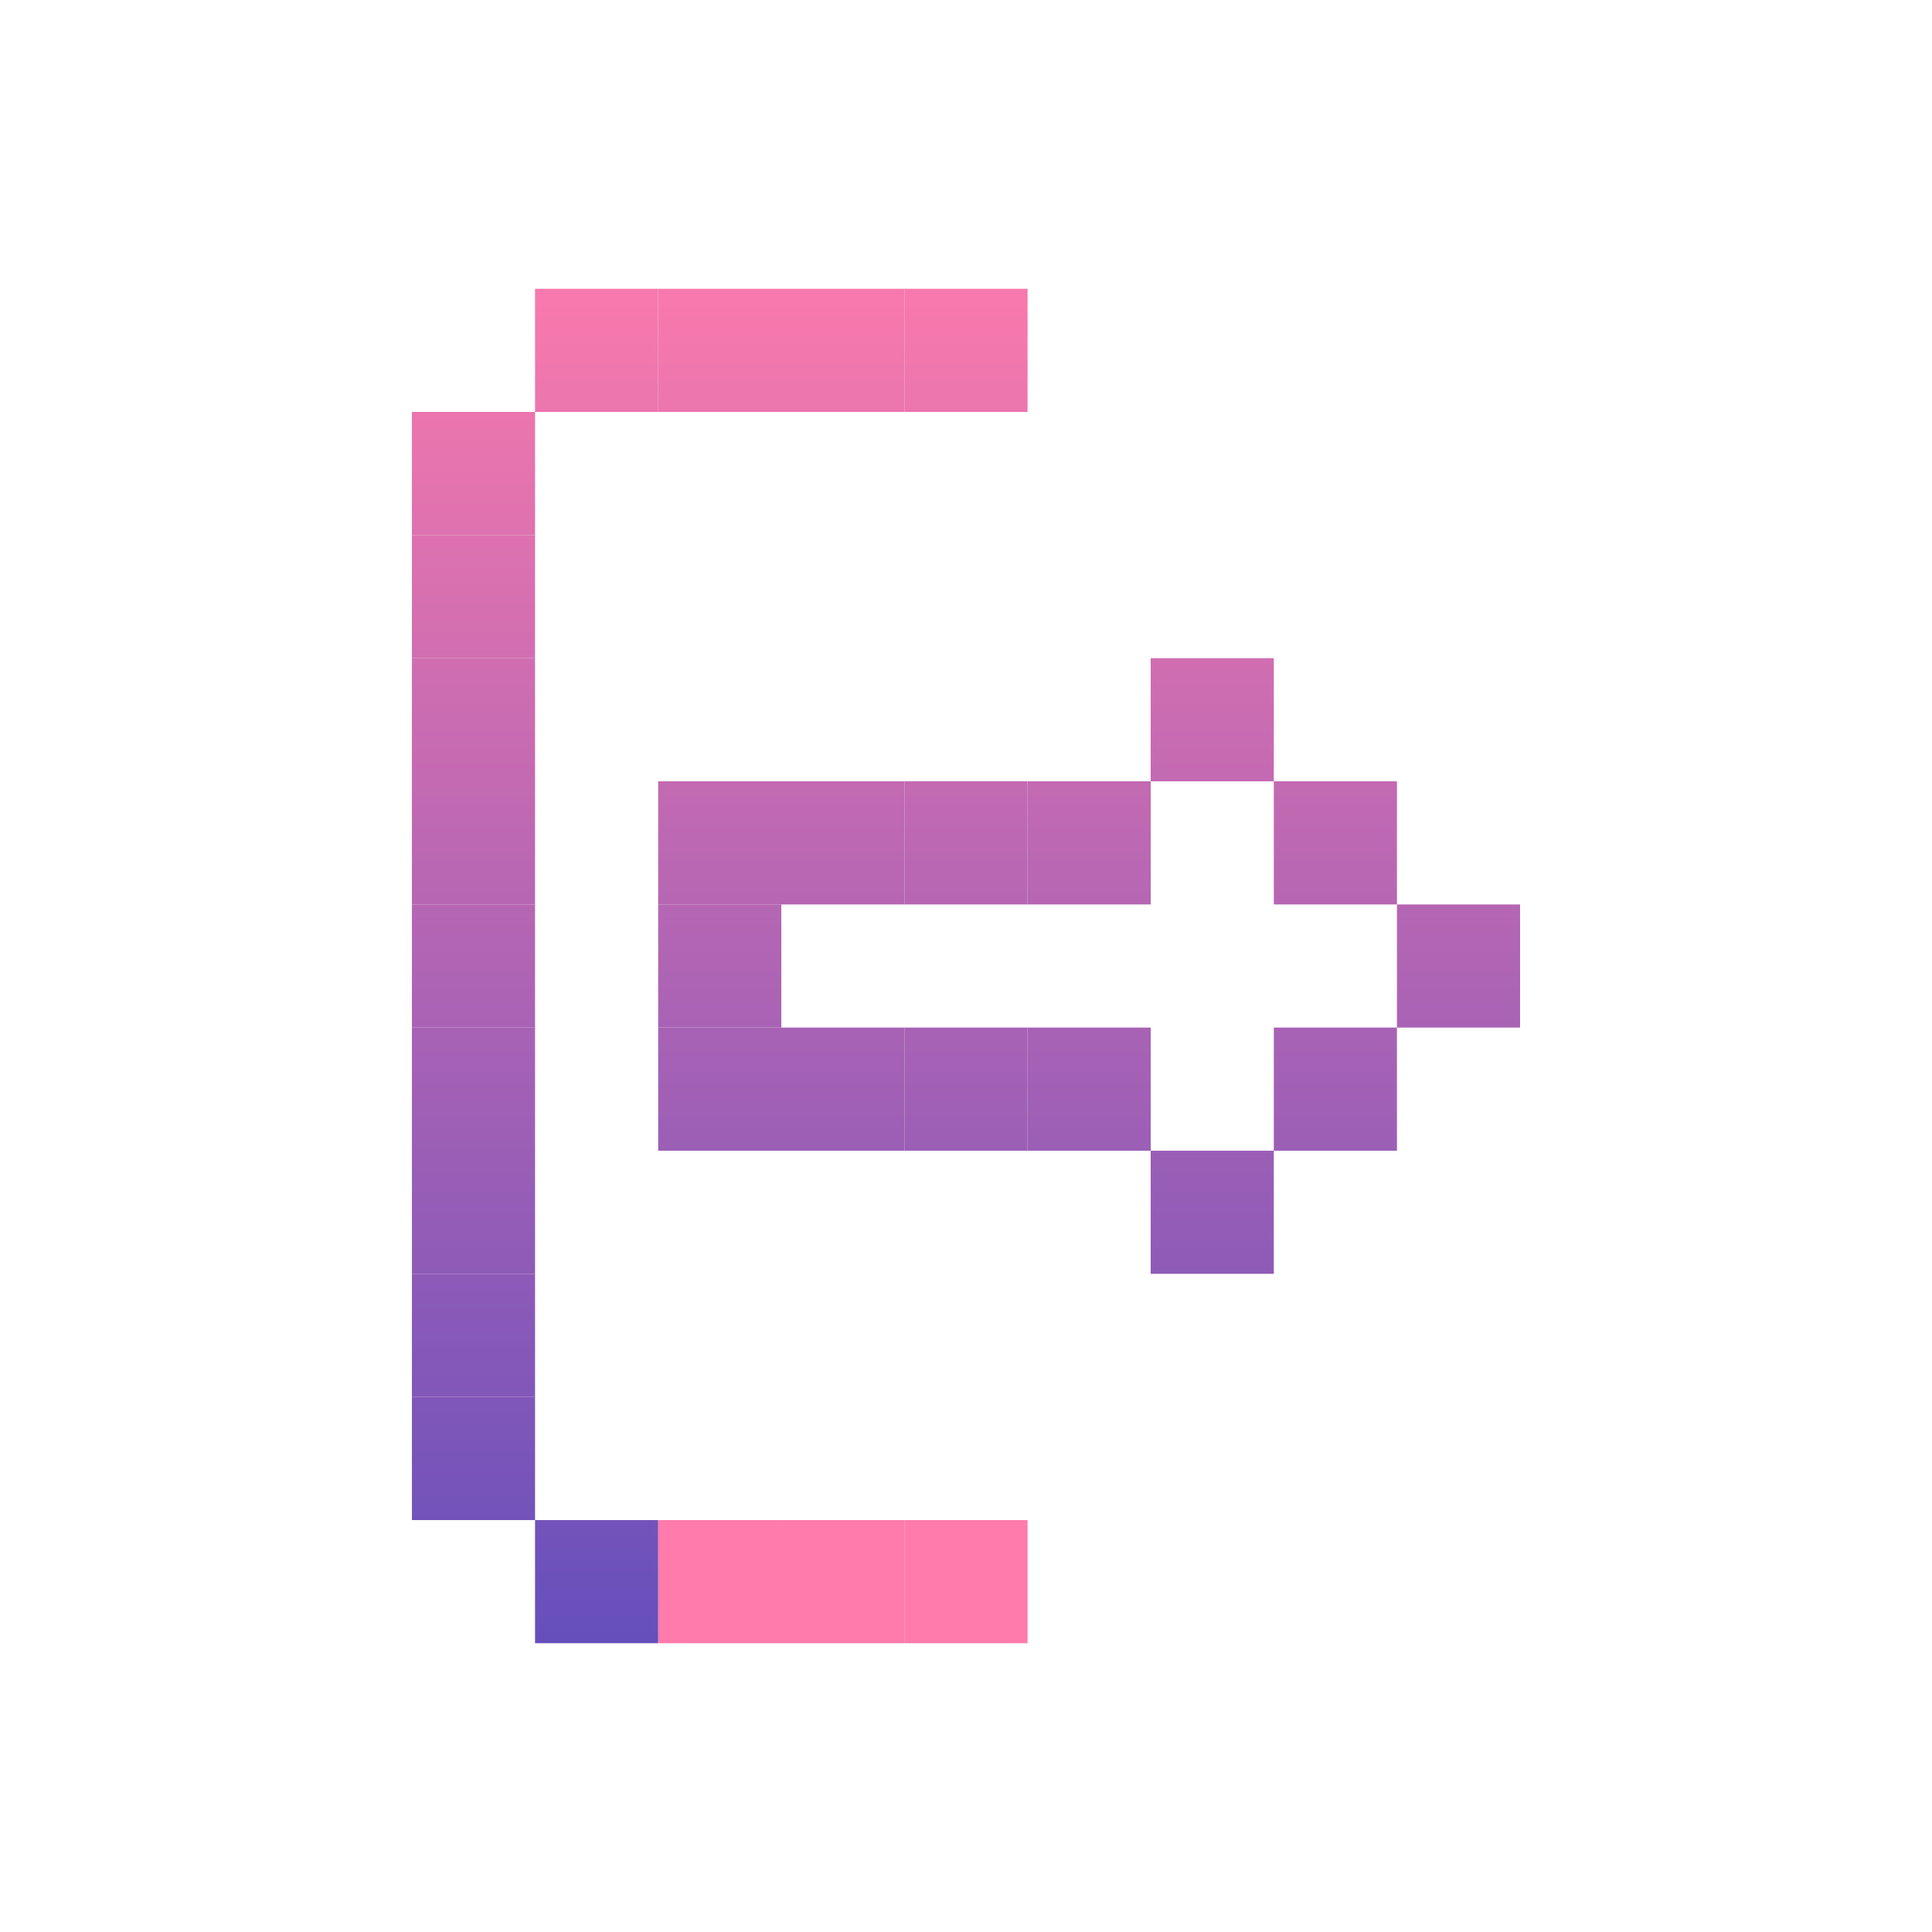 <svg id="_1" height="512" viewBox="0 0 512 512" width="512" xmlns="http://www.w3.org/2000/svg" xmlns:xlink="http://www.w3.org/1999/xlink" data-name="1"><linearGradient id="linear-gradient" gradientTransform="matrix(-1 0 0 -1 316.216 185.694)" gradientUnits="userSpaceOnUse" x1="158.108" x2="158.108" y1="51.298" y2="471.054"><stop offset=".023" stop-color="#ff7bac"/><stop offset="1" stop-color="#574bbd"/></linearGradient><linearGradient id="linear-gradient-2" gradientTransform="matrix(-1 0 0 -1 381.478 185.694)" x1="190.739" x2="190.739" xlink:href="#linear-gradient" y1="51.298" y2="471.054"/><linearGradient id="linear-gradient-3" gradientTransform="matrix(-1 0 0 -1 446.739 185.694)" x1="223.369" x2="223.369" xlink:href="#linear-gradient" y1="51.298" y2="471.054"/><linearGradient id="linear-gradient-4" gradientTransform="matrix(-1 0 0 -1 512 185.694)" x1="256" x2="256" xlink:href="#linear-gradient" y1="51.298" y2="471.054"/><linearGradient id="linear-gradient-5" x1="256" x2="256" xlink:href="#linear-gradient" y1="51.298" y2="471.054"/><linearGradient id="linear-gradient-6" x1="223.369" x2="223.369" xlink:href="#linear-gradient" y1="51.298" y2="471.054"/><linearGradient id="linear-gradient-7" x1="190.739" x2="190.739" xlink:href="#linear-gradient" y1="51.298" y2="471.054"/><linearGradient id="linear-gradient-8" gradientTransform="matrix(-1 0 0 -1 316.216 838.306)" x1="158.108" x2="158.108" xlink:href="#linear-gradient" y1="51.298" y2="471.054"/><linearGradient id="linear-gradient-9" gradientTransform="matrix(-1 0 0 -1 250.955 773.044)" x1="125.478" x2="125.478" xlink:href="#linear-gradient" y1="51.298" y2="471.054"/><linearGradient id="linear-gradient-10" gradientTransform="matrix(-1 0 0 -1 250.955 707.783)" x1="125.478" x2="125.478" xlink:href="#linear-gradient" y1="51.298" y2="471.054"/><linearGradient id="linear-gradient-11" gradientTransform="matrix(-1 0 0 -1 250.955 642.522)" x1="125.478" x2="125.478" xlink:href="#linear-gradient" y1="51.298" y2="471.054"/><linearGradient id="linear-gradient-12" gradientTransform="matrix(-1 0 0 -1 250.955 577.261)" x1="125.478" x2="125.478" xlink:href="#linear-gradient" y1="51.298" y2="471.054"/><linearGradient id="linear-gradient-13" gradientTransform="matrix(-1 0 0 -1 250.955 512)" x1="125.478" x2="125.478" xlink:href="#linear-gradient" y1="51.298" y2="471.054"/><linearGradient id="linear-gradient-14" gradientTransform="matrix(-1 0 0 -1 250.955 446.739)" x1="125.478" x2="125.478" xlink:href="#linear-gradient" y1="51.298" y2="471.054"/><linearGradient id="linear-gradient-15" gradientTransform="matrix(-1 0 0 -1 250.955 381.478)" x1="125.478" x2="125.478" xlink:href="#linear-gradient" y1="51.298" y2="471.054"/><linearGradient id="linear-gradient-16" gradientTransform="matrix(-1 0 0 -1 250.955 316.217)" x1="125.478" x2="125.478" xlink:href="#linear-gradient" y1="51.298" y2="471.054"/><linearGradient id="linear-gradient-17" gradientTransform="matrix(-1 0 0 -1 250.955 250.956)" x1="125.478" x2="125.478" xlink:href="#linear-gradient" y1="51.298" y2="471.054"/><linearGradient id="linear-gradient-18" gradientTransform="matrix(0 -1 1 0 32.631 479.37)" x1="256" x2="256" xlink:href="#linear-gradient" y1="51.298" y2="471.054"/><linearGradient id="linear-gradient-19" gradientTransform="matrix(0 -1 1 0 -32.63 544.631)" x1="256" x2="256" xlink:href="#linear-gradient" y1="51.298" y2="471.054"/><linearGradient id="linear-gradient-20" gradientTransform="matrix(0 -1 1 0 0 446.739)" x1="223.37" x2="223.37" xlink:href="#linear-gradient" y1="51.298" y2="471.054"/><linearGradient id="linear-gradient-21" gradientTransform="matrix(0 -1 1 0 -65.261 512)" x1="223.37" x2="223.37" xlink:href="#linear-gradient" y1="51.298" y2="471.054"/><linearGradient id="linear-gradient-22" gradientTransform="matrix(0 -1 1 0 -32.631 414.108)" x1="190.739" x2="190.739" xlink:href="#linear-gradient" y1="51.298" y2="471.054"/><linearGradient id="linear-gradient-23" gradientTransform="matrix(0 -1 1 0 -65.261 446.739)" x1="190.739" x2="190.739" xlink:href="#linear-gradient" y1="51.298" y2="471.054"/><linearGradient id="linear-gradient-24" gradientTransform="matrix(0 -1 1 0 -97.892 479.369)" x1="190.739" x2="190.739" xlink:href="#linear-gradient" y1="51.298" y2="471.054"/><linearGradient id="linear-gradient-25" gradientTransform="matrix(0 -1 1 0 0 642.522)" x1="321.261" x2="321.261" xlink:href="#linear-gradient" y1="51.298" y2="471.054"/><linearGradient id="linear-gradient-26" gradientTransform="matrix(0 -1 1 0 65.261 512)" x1="288.631" x2="288.631" xlink:href="#linear-gradient" y1="51.298" y2="471.054"/><linearGradient id="linear-gradient-27" gradientTransform="matrix(0 -1 1 0 130.522 512)" x1="321.261" x2="321.261" xlink:href="#linear-gradient" y1="51.298" y2="471.054"/><linearGradient id="linear-gradient-28" gradientTransform="matrix(0 -1 1 0 65.261 642.522)" x1="353.892" x2="353.892" xlink:href="#linear-gradient" y1="51.298" y2="471.054"/><linearGradient id="linear-gradient-29" gradientTransform="matrix(0 -1 1 0 130.522 577.261)" x1="353.892" x2="353.892" xlink:href="#linear-gradient" y1="51.298" y2="471.054"/><linearGradient id="linear-gradient-30" gradientTransform="matrix(0 -1 1 0 130.522 642.522)" x1="386.522" x2="386.522" xlink:href="#linear-gradient" y1="51.298" y2="471.054"/><linearGradient id="linear-gradient-31" gradientTransform="matrix(0 -1 1 0 0 577.261)" x1="288.631" x2="288.631" xlink:href="#linear-gradient" y1="51.298" y2="471.054"/><path d="m141.793 76.532h32.631v32.631h-32.631z" fill="url(#linear-gradient)" transform="matrix(-1 0 0 -1 316.216 185.694)"/><path d="m174.424 76.532h32.631v32.631h-32.631z" fill="url(#linear-gradient-2)" transform="matrix(-1 0 0 -1 381.478 185.694)"/><path d="m207.054 76.532h32.631v32.631h-32.631z" fill="url(#linear-gradient-3)" transform="matrix(-1 0 0 -1 446.739 185.694)"/><path d="m239.685 76.532h32.631v32.631h-32.631z" fill="url(#linear-gradient-4)" transform="matrix(-1 0 0 -1 512 185.694)"/><path d="m239.685 402.838h32.631v32.631h-32.631z" fill="url(#linear-gradient-5)"/><path d="m207.054 402.838h32.631v32.631h-32.631z" fill="url(#linear-gradient-6)"/><path d="m174.424 402.838h32.631v32.631h-32.631z" fill="url(#linear-gradient-7)"/><path d="m141.793 402.838h32.631v32.631h-32.631z" fill="url(#linear-gradient-8)" transform="matrix(-1 0 0 -1 316.216 838.306)"/><path d="m109.162 370.207h32.631v32.631h-32.631z" fill="url(#linear-gradient-9)" transform="matrix(-1 0 0 -1 250.955 773.044)"/><path d="m109.162 337.576h32.631v32.631h-32.631z" fill="url(#linear-gradient-10)" transform="matrix(-1 0 0 -1 250.955 707.783)"/><path d="m109.162 304.946h32.631v32.631h-32.631z" fill="url(#linear-gradient-11)" transform="matrix(-1 0 0 -1 250.955 642.522)"/><path d="m109.162 272.315h32.631v32.631h-32.631z" fill="url(#linear-gradient-12)" transform="matrix(-1 0 0 -1 250.955 577.261)"/><path d="m109.162 239.685h32.631v32.631h-32.631z" fill="url(#linear-gradient-13)" transform="matrix(-1 0 0 -1 250.955 512)"/><path d="m109.162 207.054h32.631v32.631h-32.631z" fill="url(#linear-gradient-14)" transform="matrix(-1 0 0 -1 250.955 446.739)"/><path d="m109.162 174.424h32.631v32.631h-32.631z" fill="url(#linear-gradient-15)" transform="matrix(-1 0 0 -1 250.955 381.478)"/><path d="m109.162 141.793h32.631v32.631h-32.631z" fill="url(#linear-gradient-16)" transform="matrix(-1 0 0 -1 250.955 316.217)"/><path d="m109.162 109.162h32.631v32.631h-32.631z" fill="url(#linear-gradient-17)" transform="matrix(-1 0 0 -1 250.955 250.956)"/><path d="m239.685 207.054h32.631v32.631h-32.631z" fill="url(#linear-gradient-18)" transform="matrix(0 1 -1 0 479.37 -32.631)"/><path d="m239.685 272.315h32.631v32.631h-32.631z" fill="url(#linear-gradient-19)" transform="matrix(0 1 -1 0 544.631 32.63)"/><path d="m207.054 207.054h32.631v32.631h-32.631z" fill="url(#linear-gradient-20)" transform="matrix(0 1 -1 0 446.739 0)"/><path d="m207.054 272.315h32.631v32.631h-32.631z" fill="url(#linear-gradient-21)" transform="matrix(0 1 -1 0 512 65.261)"/><path d="m174.424 207.054h32.631v32.631h-32.631z" fill="url(#linear-gradient-22)" transform="matrix(0 1 -1 0 414.108 32.631)"/><path d="m174.424 239.685h32.631v32.631h-32.631z" fill="url(#linear-gradient-23)" transform="matrix(0 1 -1 0 446.739 65.261)"/><path d="m174.424 272.315h32.631v32.631h-32.631z" fill="url(#linear-gradient-24)" transform="matrix(0 1 -1 0 479.369 97.892)"/><path d="m304.946 304.946h32.631v32.631h-32.631z" fill="url(#linear-gradient-25)" transform="matrix(0 1 -1 0 642.522 0)"/><path d="m272.315 207.054h32.631v32.631h-32.631z" fill="url(#linear-gradient-26)" transform="matrix(0 1 -1 0 512 -65.261)"/><path d="m304.946 174.424h32.631v32.631h-32.631z" fill="url(#linear-gradient-27)" transform="matrix(0 1 -1 0 512 -130.522)"/><path d="m337.576 272.315h32.631v32.631h-32.631z" fill="url(#linear-gradient-28)" transform="matrix(0 1 -1 0 642.522 -65.261)"/><path d="m337.576 207.054h32.631v32.631h-32.631z" fill="url(#linear-gradient-29)" transform="matrix(0 1 -1 0 577.261 -130.522)"/><path d="m370.207 239.685h32.631v32.631h-32.631z" fill="url(#linear-gradient-30)" transform="matrix(0 1 -1 0 642.522 -130.522)"/><path d="m272.315 272.315h32.631v32.631h-32.631z" fill="url(#linear-gradient-31)" transform="matrix(0 1 -1 0 577.261 0)"/></svg>